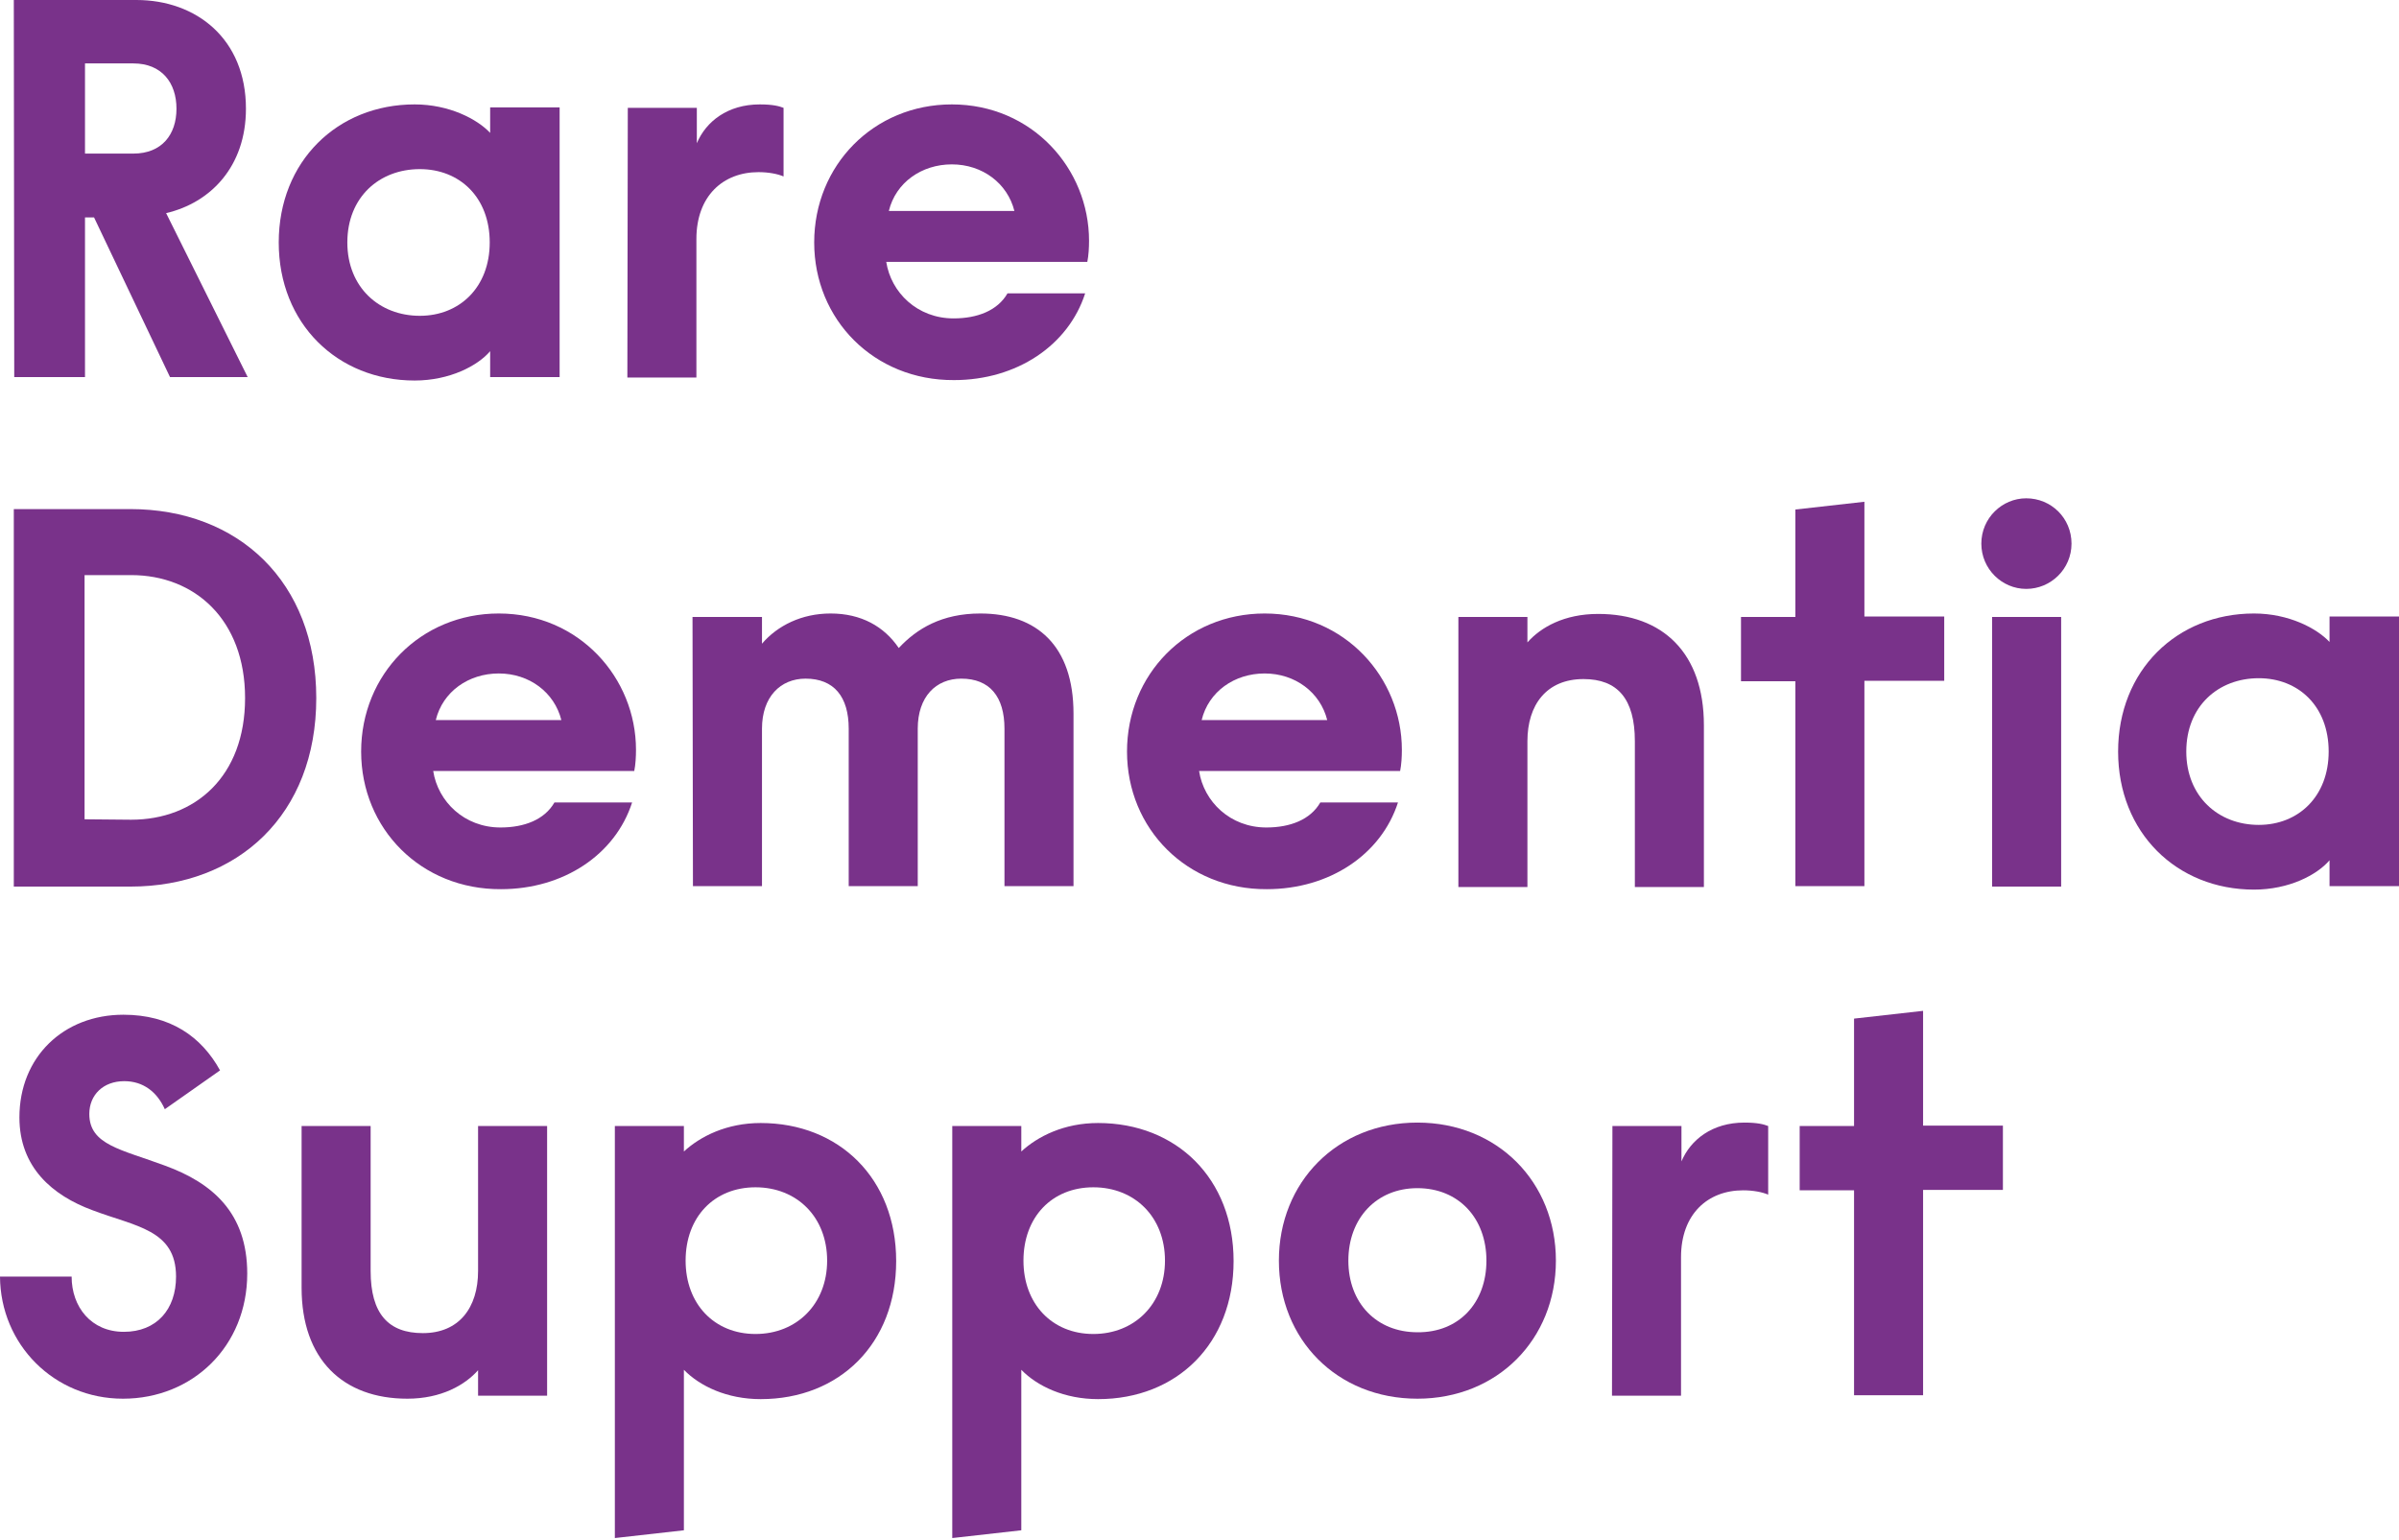 <svg width="556" height="357" viewBox="0 0 556 357" fill="none" xmlns="http://www.w3.org/2000/svg">
<path d="M3.2 0H31.6C45.5 0 57 9 57 25.2C57 38.6 48.8 47 38.5 49.4L57.4 87.4H39.4L21.8 50.4H19.7V87.4H3.3L3.2 0ZM30.9 35.6C37.5 35.6 40.9 31.2 40.9 25.2C40.9 19.2 37.5 14.7 30.9 14.7H19.7V35.6H30.9Z" fill="#79328A"/>
<path d="M64.6 56.2C64.6 37.4 78.2 24.2 96.1 24.2C104.1 24.2 110.6 27.6 113.6 30.8V24.9H129.7V87.4H113.6V81.4C110.7 84.8 104.2 88.2 96.1 88.2C78.2 88.2 64.6 75 64.6 56.2ZM113.5 56.2C113.5 45.7 106.5 39.2 97.3 39.2C87.9 39.2 80.5 45.7 80.5 56.2C80.5 66.6 87.9 73.2 97.3 73.2C106.5 73.2 113.5 66.6 113.5 56.2Z" fill="#79328A"/>
<path d="M145.5 25H161.5V33.2C163.6 28.2 168.6 24.2 176.1 24.2C179.1 24.2 180.6 24.6 181.6 25V40.9C180.2 40.3 178.1 39.9 175.8 39.9C167.6 39.9 161.4 45.4 161.4 55.4V87.5H145.4L145.5 25Z" fill="#79328A"/>
<path d="M188.7 56.2C188.7 38.3 202.5 24.2 220.6 24.2C239.2 24.2 252.4 39.1 252.4 55.8C252.4 57.4 252.3 59.2 252 60.7H205.4C206.5 67.8 212.6 73.8 221 73.8C226.5 73.8 231.2 72 233.5 68H251.5C247.6 80.1 235.6 88.1 221.1 88.1C202.6 88.2 188.7 74.1 188.7 56.2ZM235.1 48.9C233.5 42.5 227.7 38.1 220.6 38.1C213.6 38.1 207.6 42.3 206 48.9H235.1Z" fill="#79328A"/>
<path d="M3.2 118H30.2C55.2 118 73.3 134.8 73.3 161.8C73.3 188.8 55.2 205.5 30.2 205.5H3.2V118ZM30.4 190C45.2 190 56.8 180 56.8 161.8C56.8 143.6 45.1 133.3 30.4 133.3H19.6V189.9L30.4 190Z" fill="#79328A"/>
<path d="M83.7 174.2C83.7 156.3 97.5 142.2 115.6 142.2C134.2 142.2 147.4 157.1 147.4 173.8C147.4 175.4 147.3 177.2 147 178.7H100.4C101.5 185.8 107.6 191.8 116 191.8C121.5 191.8 126.2 190 128.5 186H146.5C142.6 198.1 130.6 206.1 116.1 206.1C97.6 206.2 83.7 192.1 83.7 174.2ZM130.1 166.9C128.5 160.5 122.7 156.1 115.6 156.1C108.6 156.1 102.6 160.3 101 166.9H130.1Z" fill="#79328A"/>
<path d="M160.5 143H176.6V149.2C180.2 145 185.8 142.2 192.5 142.2C199.6 142.2 204.9 145.2 208.3 150.2C212.5 145.7 218.3 142.2 227.2 142.2C240.3 142.2 248.8 149.7 248.8 165.4V205.4H232.8V168.9C232.8 161.5 229.4 157.3 222.8 157.3C216.9 157.3 212.7 161.5 212.7 168.9V205.4H196.7V168.9C196.7 161.5 193.3 157.3 186.7 157.3C180.9 157.3 176.6 161.5 176.6 168.9V205.4H160.6L160.5 143Z" fill="#79328A"/>
<path d="M261.2 174.2C261.2 156.3 275 142.2 293.1 142.2C311.7 142.2 324.9 157.1 324.9 173.8C324.9 175.4 324.8 177.2 324.5 178.7H277.9C279 185.8 285.1 191.8 293.5 191.8C299 191.8 303.7 190 306 186H324C320.1 198.1 308.1 206.1 293.6 206.1C275.1 206.2 261.2 192.1 261.2 174.2ZM307.6 166.9C306 160.5 300.2 156.1 293.1 156.1C286.1 156.1 280.1 160.3 278.5 166.9H307.6Z" fill="#79328A"/>
<path d="M338 143H354V148.9C357.1 145.4 362.5 142.3 370.4 142.3C385.4 142.3 394.9 151.4 394.9 168.1V205.6H378.9V171.8C378.9 162 374.9 157.4 367 157.4C358.4 157.4 354 163.4 354 171.8V205.6H338V143Z" fill="#79328A"/>
<path d="M416.1 157.9H403.5V143H416.1V118.1L432.1 116.3V142.9H450.6V157.8H432.1V205.4H416.1V157.9Z" fill="#79328A"/>
<path d="M459.2 126C459.2 120.1 464 115.5 469.6 115.5C475.4 115.5 480.1 120.1 480.1 126C480.1 131.9 475.3 136.5 469.6 136.5C464 136.5 459.2 131.9 459.2 126ZM461.7 143H477.7V205.5H461.7V143Z" fill="#79328A"/>
<path d="M490.9 174.2C490.9 155.4 504.5 142.2 522.4 142.2C530.4 142.2 536.9 145.6 539.9 148.8V142.9H556V205.4H539.9V199.4C537 202.8 530.5 206.2 522.4 206.2C504.5 206.2 490.9 193 490.9 174.2ZM539.7 174.2C539.7 163.7 532.7 157.2 523.5 157.2C514.1 157.2 506.7 163.7 506.7 174.2C506.7 184.6 514.1 191.2 523.5 191.2C532.7 191.2 539.7 184.6 539.7 174.2Z" fill="#79328A"/>
<path d="M0 295.9H16.6C16.6 302.9 21.1 308.7 28.7 308.7C36.3 308.7 40.8 303.5 40.8 295.9C40.8 285 31.4 284.3 21.4 280.5C12.2 277.1 4.5 270.6 4.5 259C4.5 245 14.7 235.2 28.6 235.2C39.5 235.2 46.7 240.3 51 248.1L38.2 257.1C36.4 253.1 33.2 250.6 28.8 250.6C23.9 250.6 20.7 253.8 20.7 258.2C20.7 265.4 28.1 266.4 38.3 270.2C49.2 274.2 57.3 281.1 57.3 295.2C57.3 312 44.7 324.2 28.5 324.2C12.5 324.2 0.1 311.6 0 295.9Z" fill="#79328A"/>
<path d="M69.9 298.5V261H85.9V294.6C85.9 304.5 90 309 98 309C106.4 309 110.8 303.1 110.8 294.6V261H126.8V323.5H110.8V317.6C107.8 321 102.3 324.2 94.4 324.2C79.5 324.2 69.9 315.1 69.9 298.5Z" fill="#79328A"/>
<path d="M142.5 261H158.5V266.9C162.3 263.4 168.4 260.3 176.3 260.3C194.5 260.3 207.7 273.2 207.7 292.3C207.7 311.4 194.6 324.3 176.3 324.3C168.5 324.3 162.2 321.3 158.5 317.5V354.7L142.5 356.5V261ZM191.7 292.2C191.7 282.1 184.7 275.2 175.1 275.2C165.5 275.2 158.9 282.1 158.9 292.2C158.9 302.2 165.5 309.2 175.1 309.2C184.7 309.2 191.7 302.2 191.7 292.2Z" fill="#79328A"/>
<path d="M220.7 261H236.7V266.9C240.5 263.4 246.6 260.3 254.5 260.3C272.7 260.3 285.9 273.2 285.9 292.3C285.9 311.4 272.8 324.3 254.5 324.3C246.7 324.3 240.4 321.3 236.7 317.5V354.7L220.7 356.5V261ZM270 292.2C270 282.1 263 275.2 253.4 275.2C243.8 275.2 237.2 282.1 237.2 292.2C237.2 302.2 243.8 309.2 253.4 309.2C263 309.2 270 302.2 270 292.2Z" fill="#79328A"/>
<path d="M296.4 292.2C296.4 274 309.9 260.2 328.5 260.2C347.1 260.2 360.6 274 360.6 292.2C360.6 310.4 347.1 324.2 328.5 324.2C309.9 324.2 296.4 310.5 296.4 292.2ZM344.5 292.2C344.5 282.4 338.1 275.4 328.5 275.4C319 275.4 312.5 282.4 312.5 292.2C312.5 302 319 308.8 328.5 308.8C338.1 308.9 344.5 302 344.5 292.2Z" fill="#79328A"/>
<path d="M373.7 261H389.7V269.2C391.8 264.2 396.8 260.2 404.3 260.2C407.3 260.2 408.8 260.6 409.8 261V276.9C408.4 276.3 406.3 275.9 404 275.9C395.8 275.9 389.6 281.4 389.6 291.4V323.5H373.6L373.7 261Z" fill="#79328A"/>
<path d="M429.7 275.9H417.1V261H429.7V236.1L445.7 234.3V260.9H464.2V275.8H445.7V323.4H429.7V275.9Z" fill="#79328A"/>
</svg>
